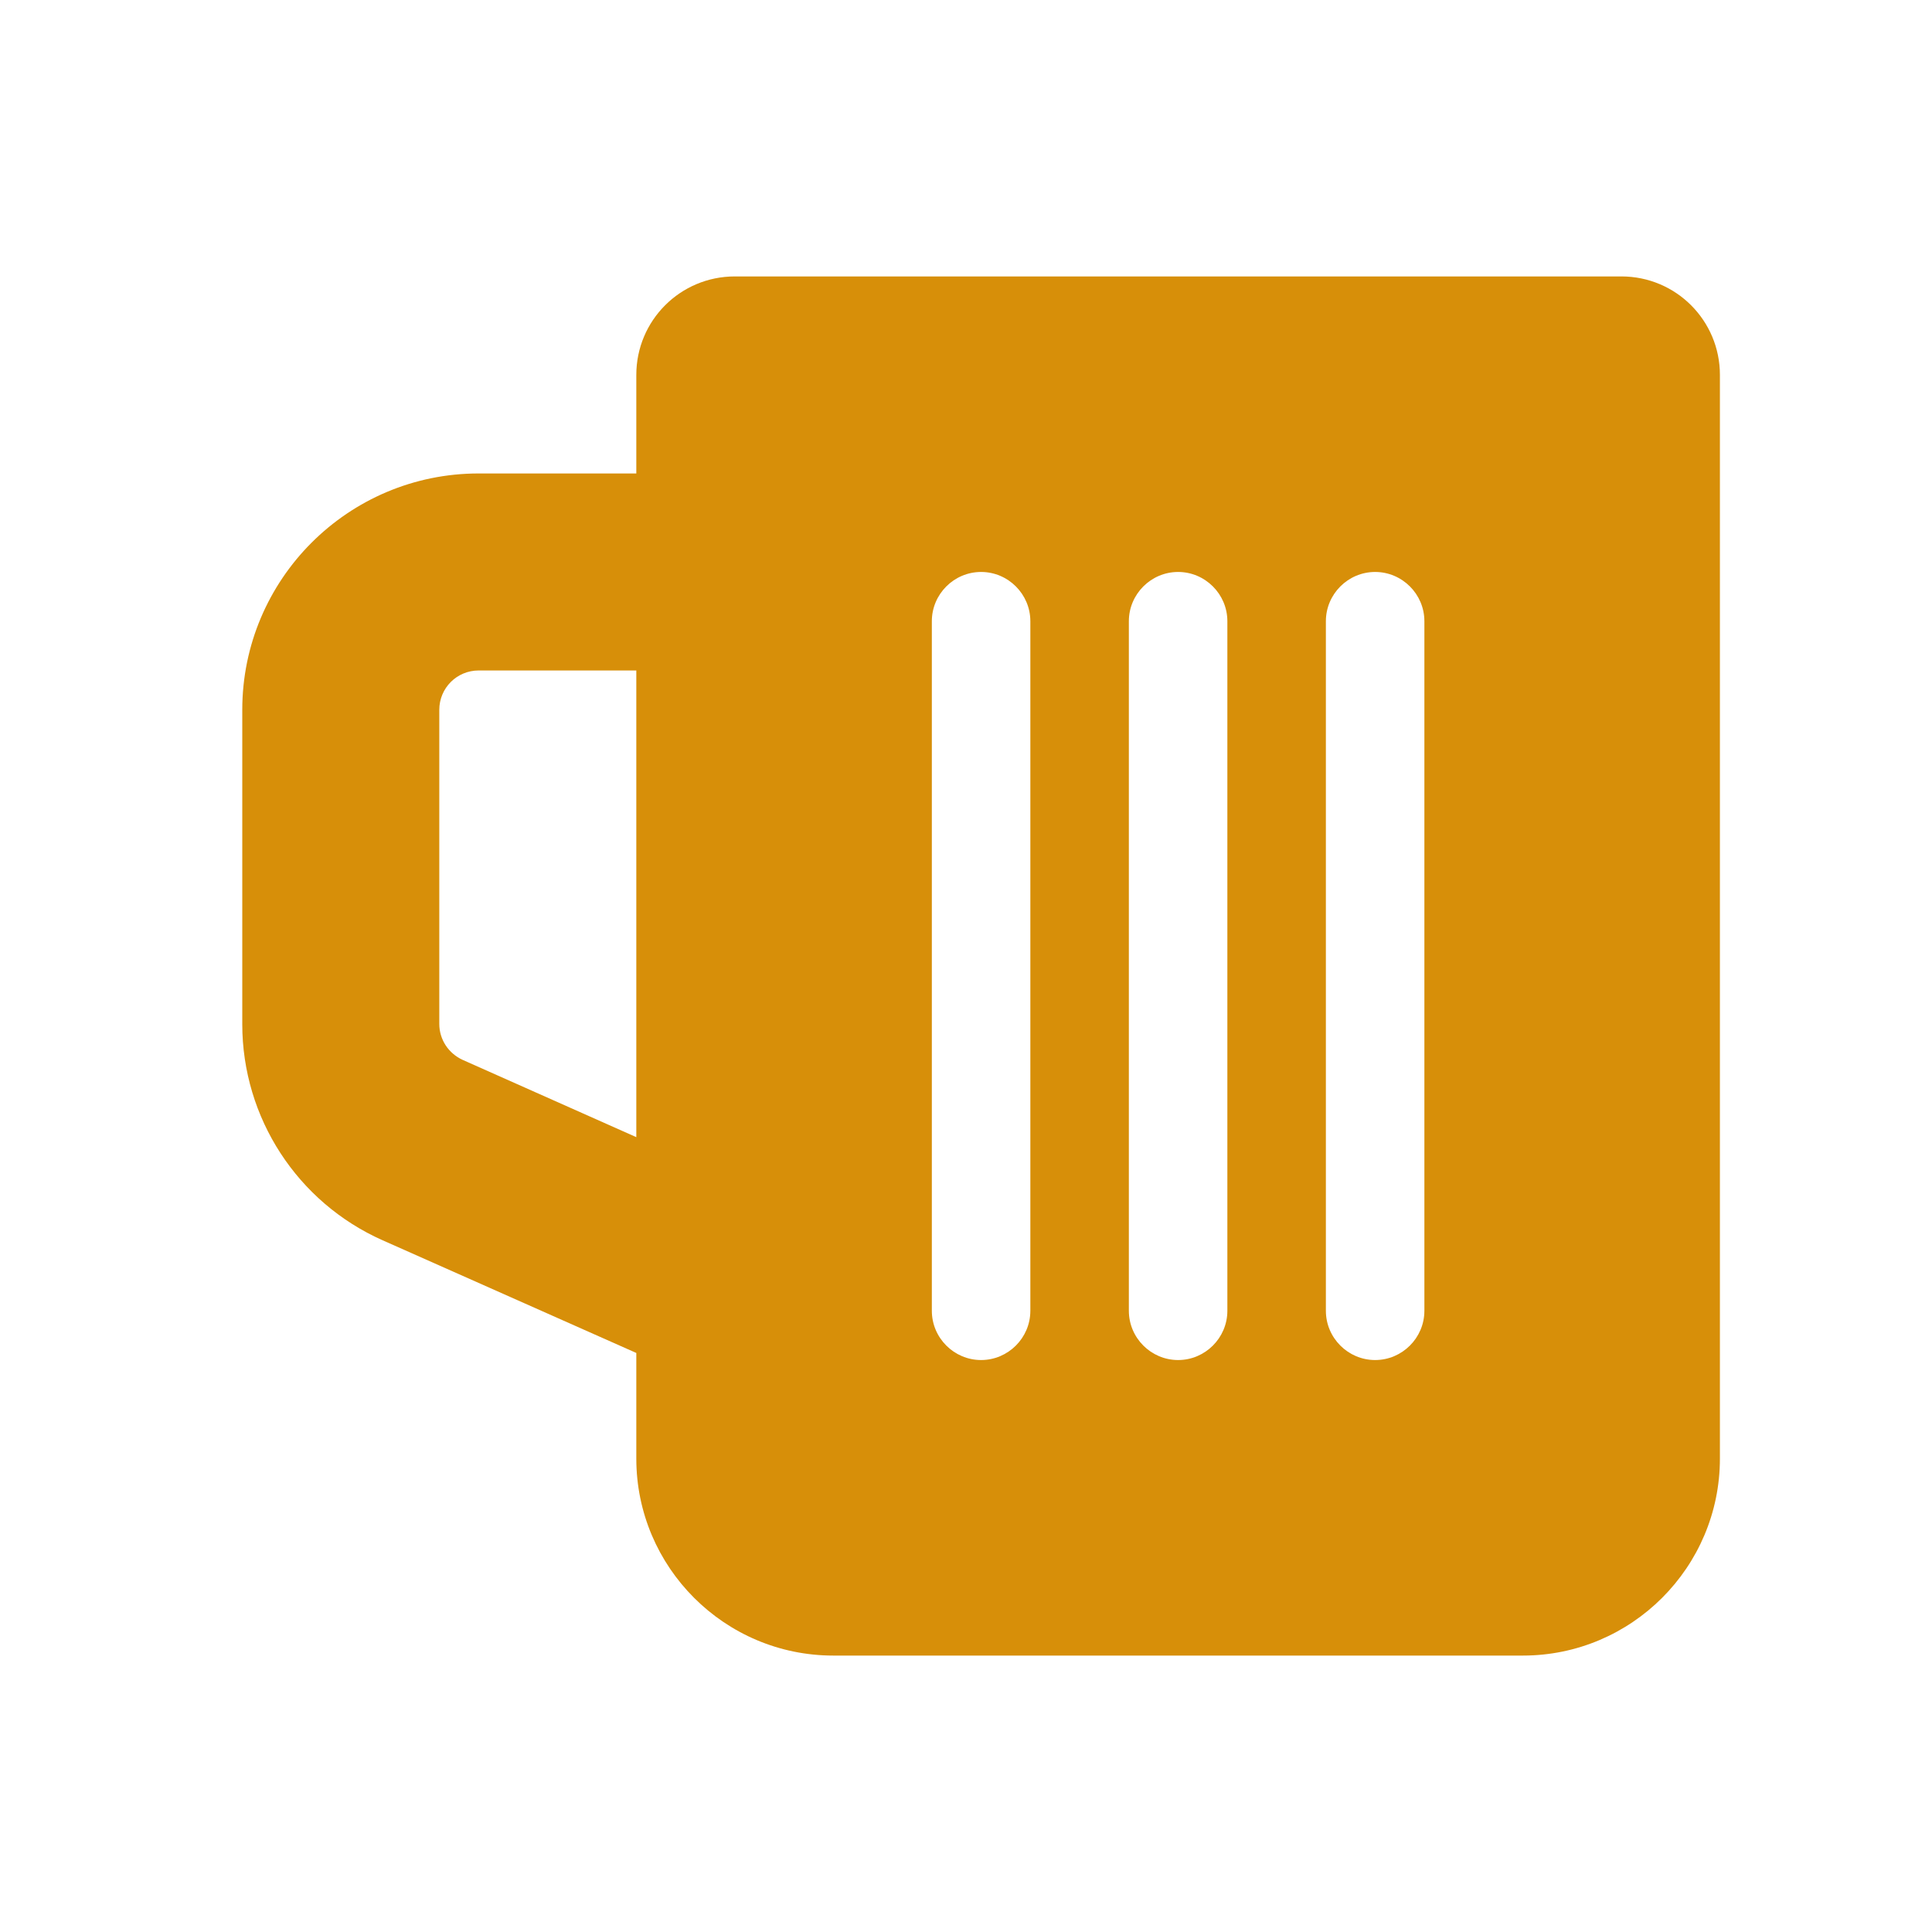 <?xml version="1.0" encoding="UTF-8" standalone="no"?>
<svg
   viewBox="0 0 512 512"
   version="1.1"
   id="svg1"
   sodipodi:docname="favicon-src.svg"
   inkscape:version="1.3.2 (091e20e, 2023-11-25)"
   xmlns:inkscape="http://www.inkscape.org/namespaces/inkscape"
   xmlns:sodipodi="http://sodipodi.sourceforge.net/DTD/sodipodi-0.dtd"
   xmlns="http://www.w3.org/2000/svg"
   xmlns:svg="http://www.w3.org/2000/svg">
  <defs
     id="defs1" />
  <sodipodi:namedview
     id="namedview1"
     pagecolor="#ffffff"
     bordercolor="#000000"
     borderopacity="0.25"
     inkscape:showpageshadow="2"
     inkscape:pageopacity="0.0"
     inkscape:pagecheckerboard="0"
     inkscape:deskcolor="#d1d1d1"
     inkscape:zoom="0.9937422"
     inkscape:cx="252.07745"
     inkscape:cy="255.09634"
     inkscape:window-width="1512"
     inkscape:window-height="916"
     inkscape:window-x="0"
     inkscape:window-y="38"
     inkscape:window-maximized="0"
     inkscape:current-layer="svg1" />
  <!--! Font Awesome Free 6.5.2 by @fontawesome - https://fontawesome.com License - https://fontawesome.com/license/free (Icons: CC BY 4.0, Fonts: SIL OFL 1.1, Code: MIT License) Copyright 2024 Fonticons, Inc. -->
  <path
     d="m 455.795,99.364 c 0,-14.44 -11.666,-26.106 -26.106,-26.106 H 194.735 c -14.44,0 -26.106,11.666 -26.106,26.106 v 26.106 h -41.77 c -34.59,0 -62.654,28.064 -62.654,62.654 v 83.294 c 0,24.801 14.603,47.236 37.201,57.27 l 67.223,29.859 v 27.982 c 0,28.798 23.414,52.212 52.212,52.212 h 182.742 c 28.798,0 52.212,-23.414 52.212,-52.212 z M 168.629,301.359 122.617,280.882 c -3.753,-1.713 -6.2,-5.384 -6.2,-9.545 v -83.213 c 0,-5.792 4.65,-10.442 10.442,-10.442 h 41.77 z M 351.371,164.629 c 0,-7.179 5.874,-13.053 13.053,-13.053 7.179,0 13.053,5.874 13.053,13.053 v 182.742 c 0,7.179 -5.874,13.053 -13.053,13.053 -7.179,0 -13.053,-5.874 -13.053,-13.053 z m -52.212,0 c 0,-7.179 5.874,-13.053 13.053,-13.053 7.179,0 13.053,5.874 13.053,13.053 v 182.742 c 0,7.179 -5.874,13.053 -13.053,13.053 -7.179,0 -13.053,-5.874 -13.053,-13.053 z m -52.212,0 c 0,-7.179 5.874,-13.053 13.053,-13.053 7.179,0 13.053,5.874 13.053,13.053 v 182.742 c 0,7.179 -5.874,13.053 -13.053,13.053 -7.179,0 -13.053,-5.874 -13.053,-13.053 z"
     id="path1"
     style="fill:#d78f09;fill-opacity:1;stroke-width:0.816" />
</svg>
